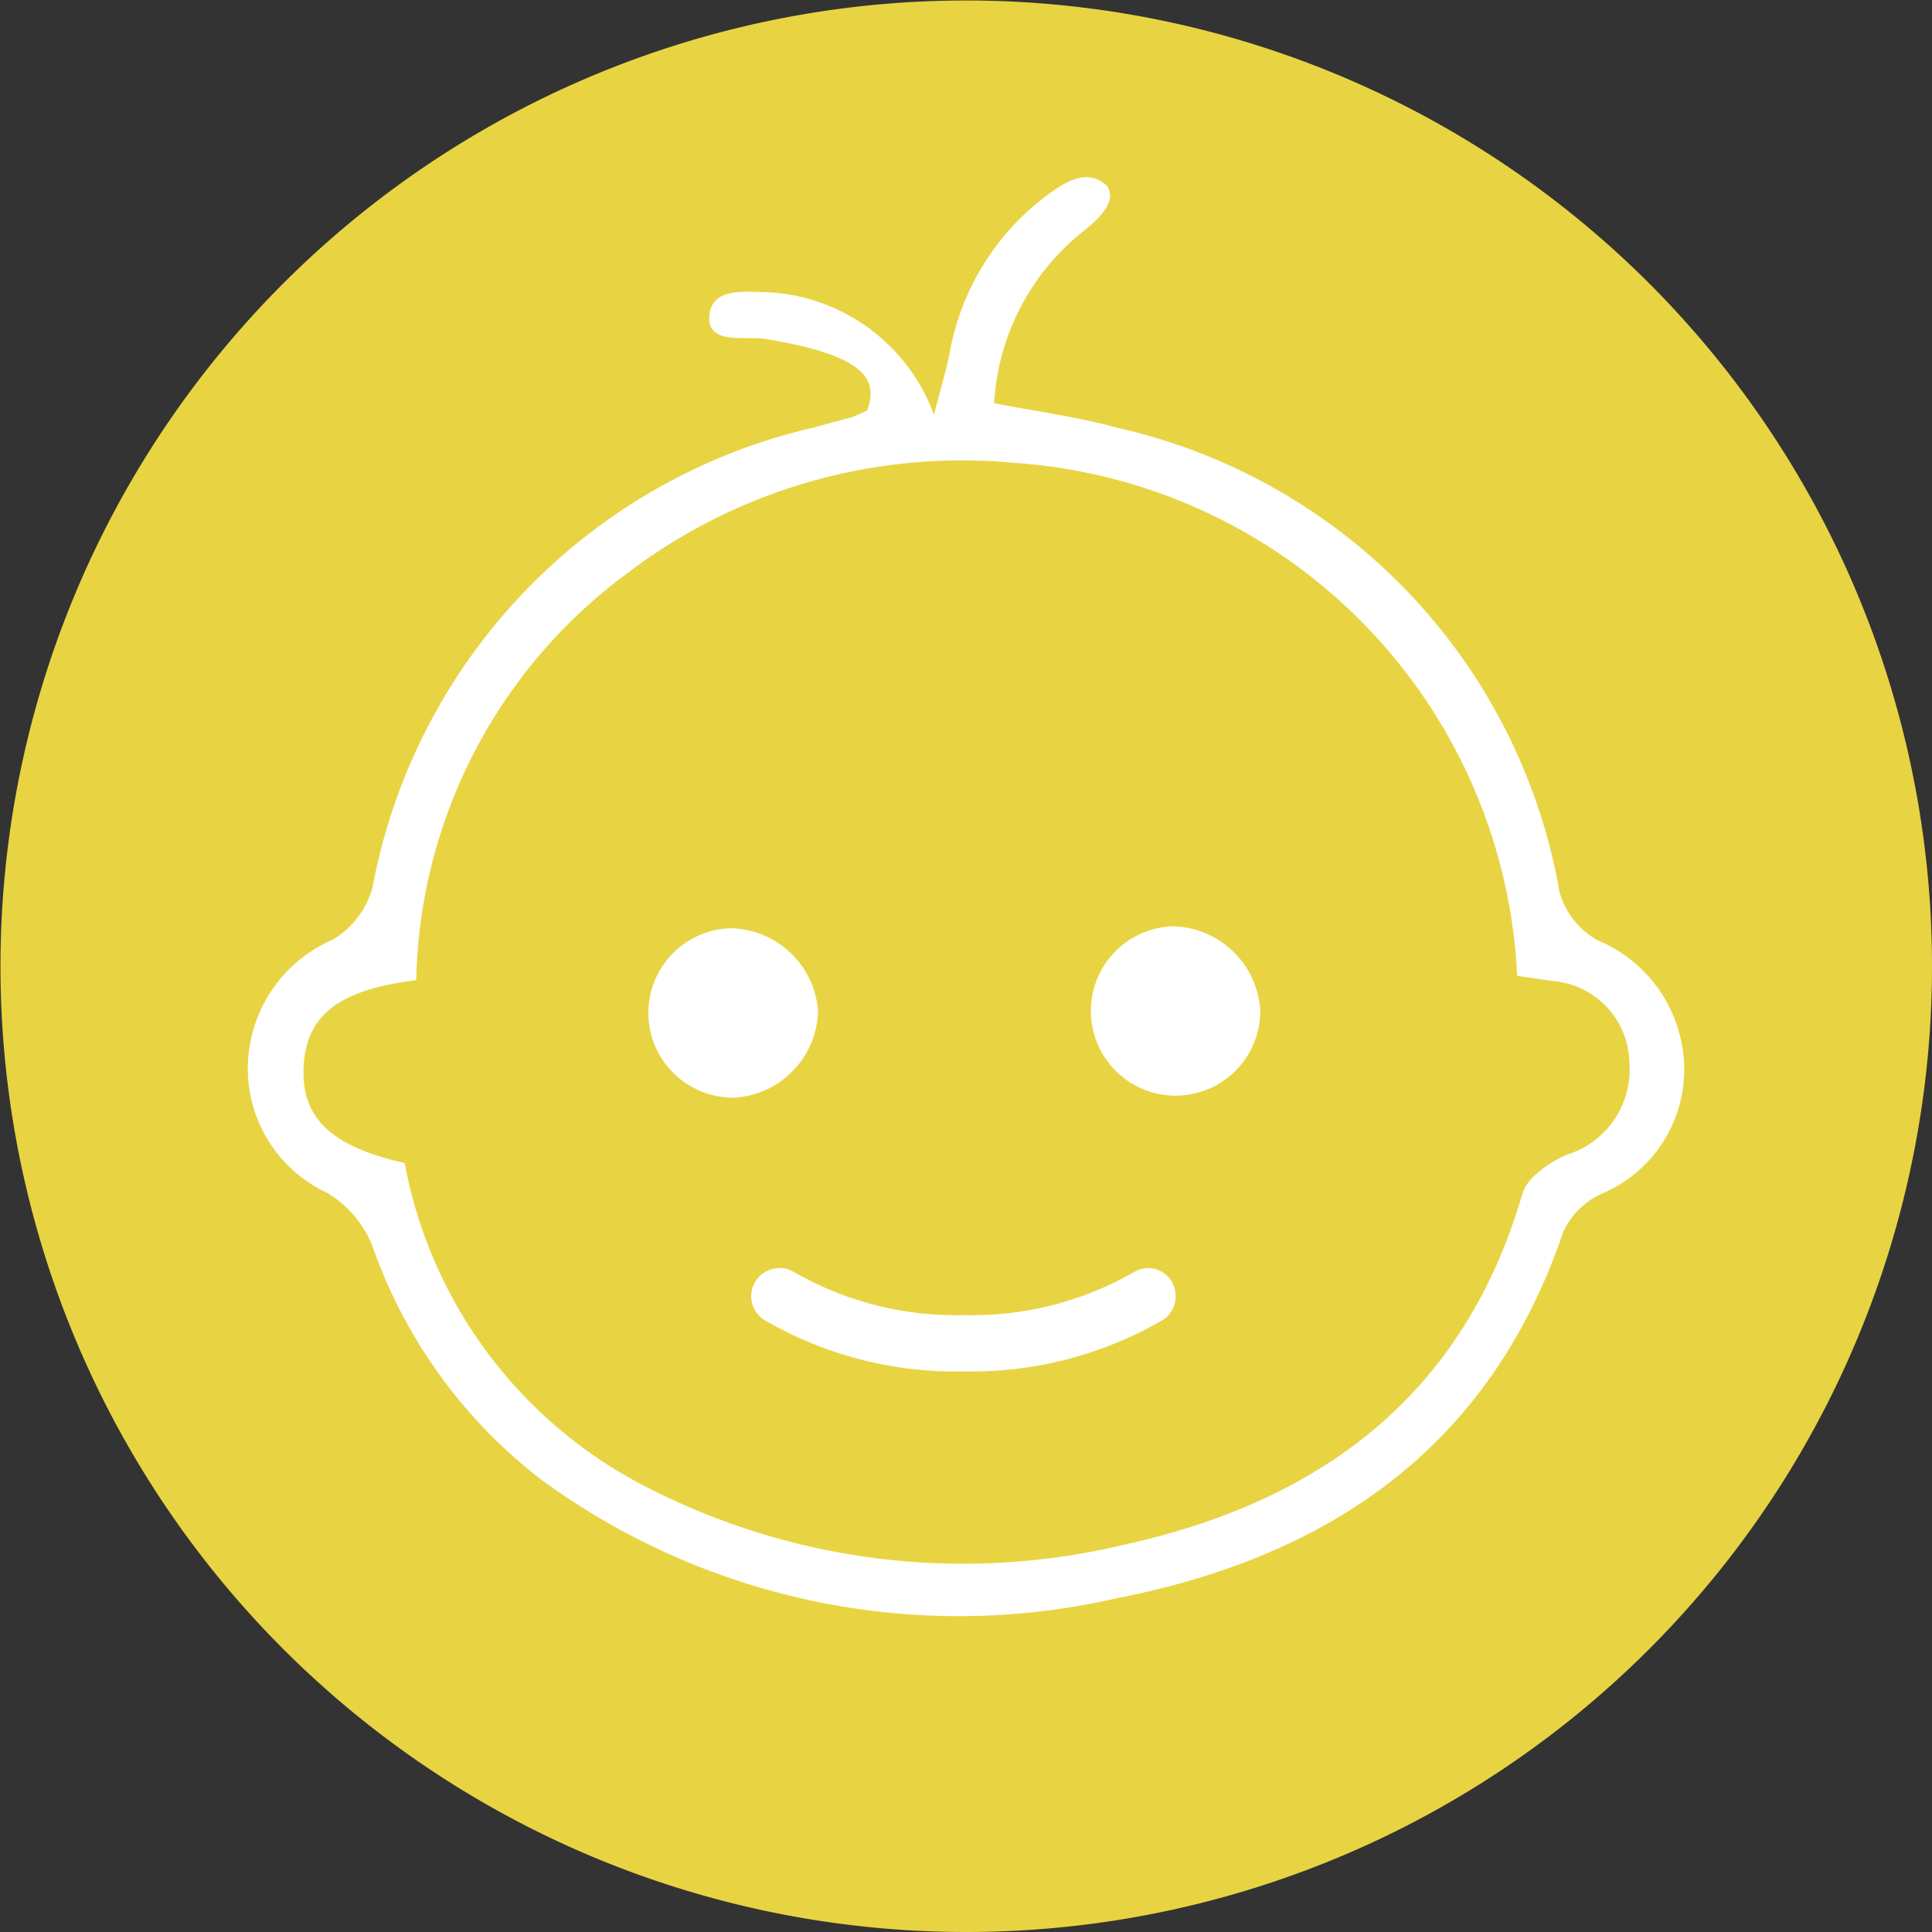 <svg xmlns="http://www.w3.org/2000/svg" viewBox="0 0 40.15 40.15"><rect x="0" y="0" width="40.15" height="40.15" fill="#333333" stroke="none"/><defs><style>.cls-1{fill:#e8d442;}.cls-2{fill:#fff;}</style></defs><title>menu baby</title><g id="Livello_2" data-name="Livello 2"><g id="Livello_1-2" data-name="Livello 1"><path class="cls-1" d="M40.15,20.07A20.07,20.07,0,1,0,20.07,40.15,20.07,20.07,0,0,0,40.15,20.07"/><path class="cls-2" d="M18,8.57h0Z"/><path class="cls-2" d="M33.2,19.54a1.66,1.66,0,0,1-.79-1,12,12,0,0,0-9.19-9.65c-.83-.23-1.69-.34-2.56-.51a4.92,4.92,0,0,1,1.86-3.58c.25-.2.71-.59.49-.93-.4-.39-.86-.08-1.13.1a5.24,5.24,0,0,0-2.16,3.45c-.07.31-.16.61-.31,1.2a3.89,3.89,0,0,0-3.52-2.55c-.37,0-1.11-.11-1.15.5s.77.41,1.14.47c2.19.35,2.36.89,2.14,1.49h0a2.6,2.6,0,0,1-.32.14l-.81.22a12.08,12.08,0,0,0-9.15,9.56,1.83,1.83,0,0,1-.83,1.08A2.92,2.92,0,0,0,5.15,22.2,2.85,2.85,0,0,0,6.8,24.79a2.26,2.26,0,0,1,.93,1.08,10.49,10.49,0,0,0,3.52,4.88,14.68,14.68,0,0,0,11.93,2.47c4.43-.86,7.79-3.13,9.31-7.63a1.62,1.62,0,0,1,.79-.78A2.8,2.8,0,0,0,35,22.16,2.92,2.92,0,0,0,33.2,19.54ZM32.55,24c-.36.16-.81.47-.91.8-1.21,4.18-4.18,6.39-8.23,7.29a14.38,14.38,0,0,1-10-1.2,9.5,9.5,0,0,1-5-6.72c-1.55-.35-2.15-.95-2.1-2s.7-1.6,2.34-1.8A10.77,10.77,0,0,1,13,11.94a11.49,11.49,0,0,1,8.09-2.32A11.22,11.22,0,0,1,31.53,20.28l.76.11a1.73,1.73,0,0,1,1.57,1.68A1.85,1.85,0,0,1,32.55,24Z"/><path class="cls-2" d="M17,21a1.86,1.86,0,0,0-1.82-1.71,1.76,1.76,0,1,0,.11,3.52A1.85,1.85,0,0,0,17,21Z"/><path class="cls-2" d="M24.38,19.25A1.76,1.76,0,1,0,26.19,21,1.86,1.86,0,0,0,24.38,19.25Z"/><path class="cls-2" d="M24,26.37a.57.57,0,0,0-.44.07,6.78,6.78,0,0,1-3.53.89,6.75,6.75,0,0,1-3.52-.89.57.57,0,0,0-.45-.07.58.58,0,0,0-.36.26.57.57,0,0,0-.07.45.58.58,0,0,0,.27.36,7.89,7.89,0,0,0,4.12,1.06,7.92,7.92,0,0,0,4.13-1.06.57.57,0,0,0,.28-.5.6.6,0,0,0-.08-.31A.58.58,0,0,0,24,26.37Z"/></g></g></svg>